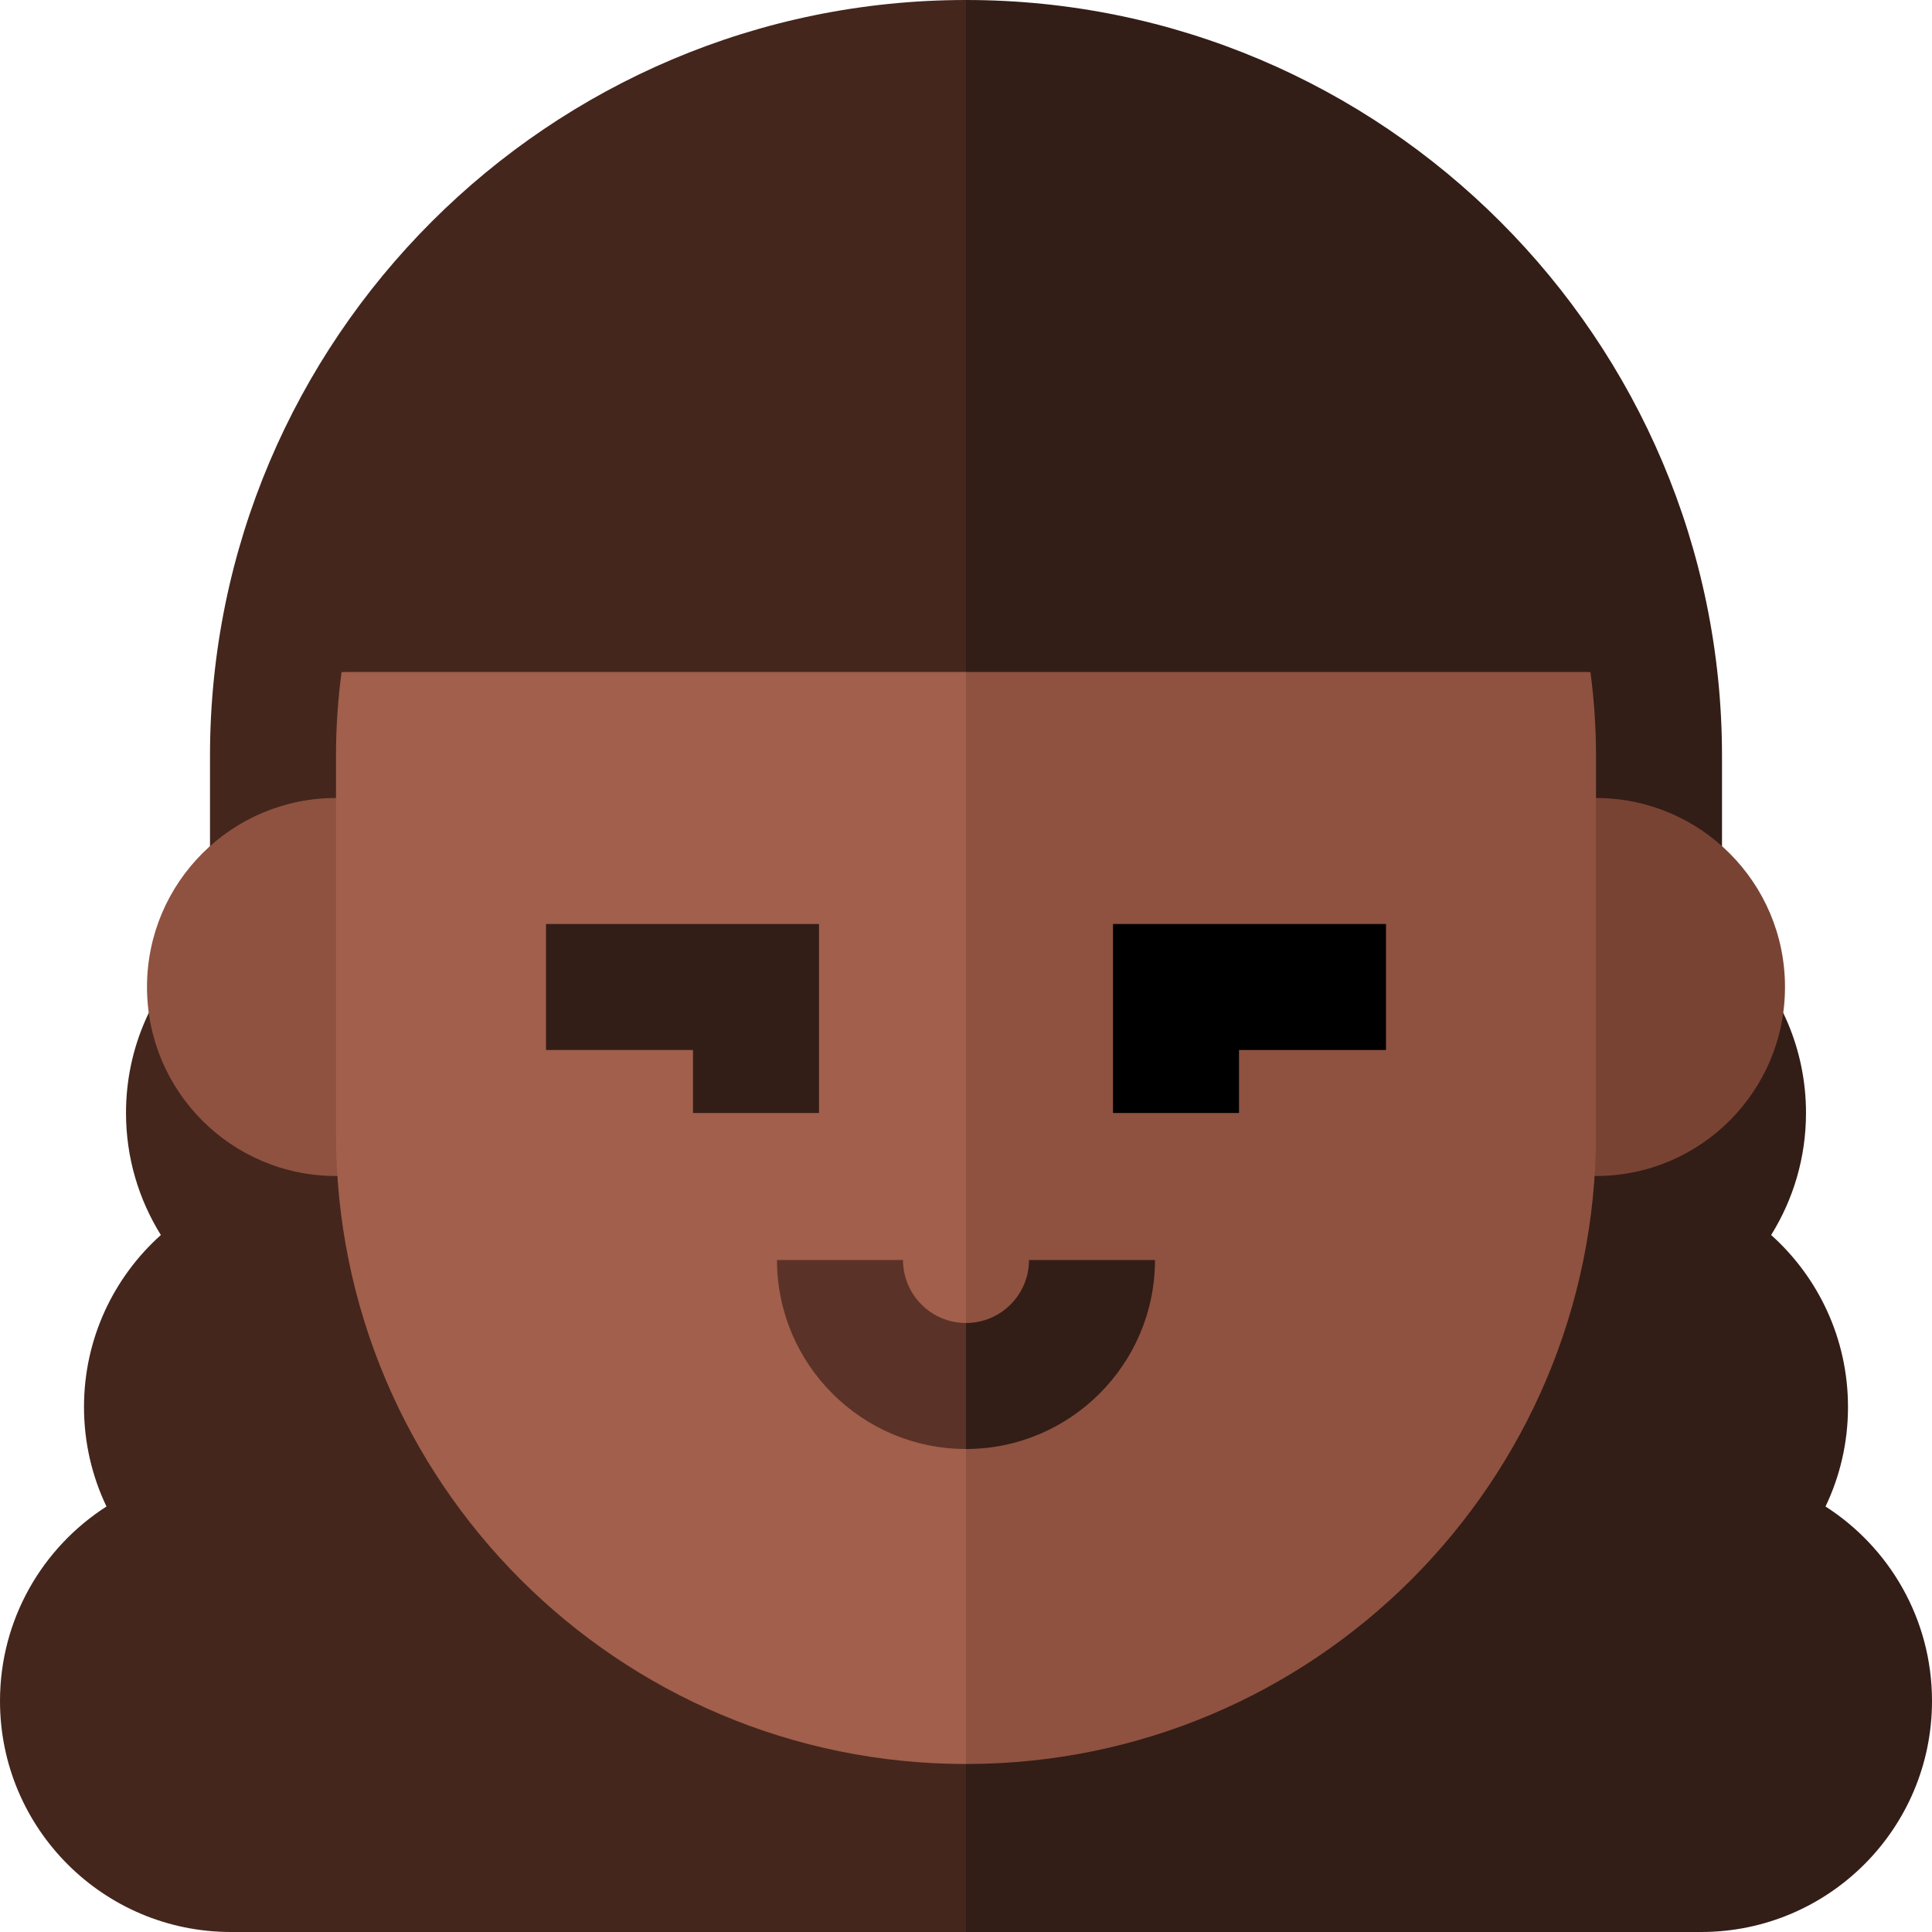 <?xml version="1.0" encoding="iso-8859-1"?>
<!-- Generator: Adobe Illustrator 19.0.0, SVG Export Plug-In . SVG Version: 6.00 Build 0)  -->
<svg version="1.1" id="Layer_1" xmlns="http://www.w3.org/2000/svg" xmlns:xlink="http://www.w3.org/1999/xlink" x="0px" y="0px"
	 viewBox="0 0 512 512" style="enable-background:new 0 0 512 512;" xml:space="preserve">
<path style="fill:#331D17;" d="M456.348,200.348v44.522H222.609L256,0C366.472,0,456.348,89.876,456.348,200.348z"/>
<path style="fill:#44261D;" d="M55.652,200.348v44.522H256V0C145.528,0,55.652,89.876,55.652,200.348z"/>
<path style="fill:#331D17;" d="M483.784,399.238C500.747,410.112,512,429.134,512,450.783C512,484.597,484.597,512,450.783,512H256
	l-33.391-260.73l238.069,0.401c11.075,11.075,17.931,26.379,17.931,43.286c0,11.876-3.395,22.94-9.238,32.334
	c12.499,11.197,20.369,27.47,20.369,45.579C489.739,382.308,487.602,391.246,483.784,399.238z"/>
<path style="fill:#44261D;" d="M256,251.27V512H61.217C27.403,512,0,484.597,0,450.783c0-21.649,11.253-40.671,28.216-51.545
	c-3.818-7.992-5.955-16.929-5.955-26.368c0-18.109,7.869-34.382,20.369-45.579c-5.843-9.394-9.238-20.458-9.238-32.334
	c0-17.308,7.179-32.935,18.733-44.077L256,251.27z"/>
<path style="fill:#8F5240;" d="M89.043,211.478c-27.662,0-50.087,22.424-50.087,50.087c0,27.662,22.424,50.087,50.087,50.087
	c2.001,0,39.306-0.345,39.306-0.345v-99.829H89.043z"/>
<path style="fill:#794334;" d="M422.957,211.478H383.65v99.829c0,0,37.305,0.345,39.306,0.345c27.662,0,50.087-22.424,50.087-50.087
	C473.043,233.903,450.619,211.478,422.957,211.478z"/>
<path style="fill:#A15F4C;" d="M311.652,155.826L256,467.478c-92.205,0-166.957-74.752-166.957-166.957V200.348
	c0-7.546,0.501-14.982,1.48-22.261L311.652,155.826z"/>
<path style="fill:#8F5240;" d="M422.957,200.348v100.174c0,92.204-74.752,166.957-166.957,166.957V155.826l165.476,22.261
	C422.456,185.366,422.957,192.801,422.957,200.348z"/>
<polygon style="fill:#331D17;" points="217.043,294.957 183.652,294.957 183.652,278.261 144.696,278.261 144.696,244.87 
	217.043,244.87 "/>
<polygon points="328.348,294.957 294.957,294.957 294.957,244.87 367.304,244.87 367.304,278.261 328.348,278.261 "/>
<path style="fill:#5B3227;" d="M239.304,333.913h-33.391C205.913,361.531,228.382,384,256,384l11.13-16.696L256,350.609
	C246.794,350.609,239.304,343.119,239.304,333.913z"/>
<g>
	<path style="fill:#331D17;" d="M272.696,333.913c0,9.206-7.49,16.696-16.696,16.696V384c27.618,0,50.087-22.469,50.087-50.087
		H272.696z"/>
	<path style="fill:#331D17;" d="M421.476,178.087H256l-22.261-66.56L256,33.391C340.658,33.391,410.602,96.401,421.476,178.087z"/>
</g>
<path style="fill:#44261D;" d="M256,33.391v144.696H90.524C101.398,96.401,171.342,33.391,256,33.391z"/>
<g>
</g>
<g>
</g>
<g>
</g>
<g>
</g>
<g>
</g>
<g>
</g>
<g>
</g>
<g>
</g>
<g>
</g>
<g>
</g>
<g>
</g>
<g>
</g>
<g>
</g>
<g>
</g>
<g>
</g>
</svg>
